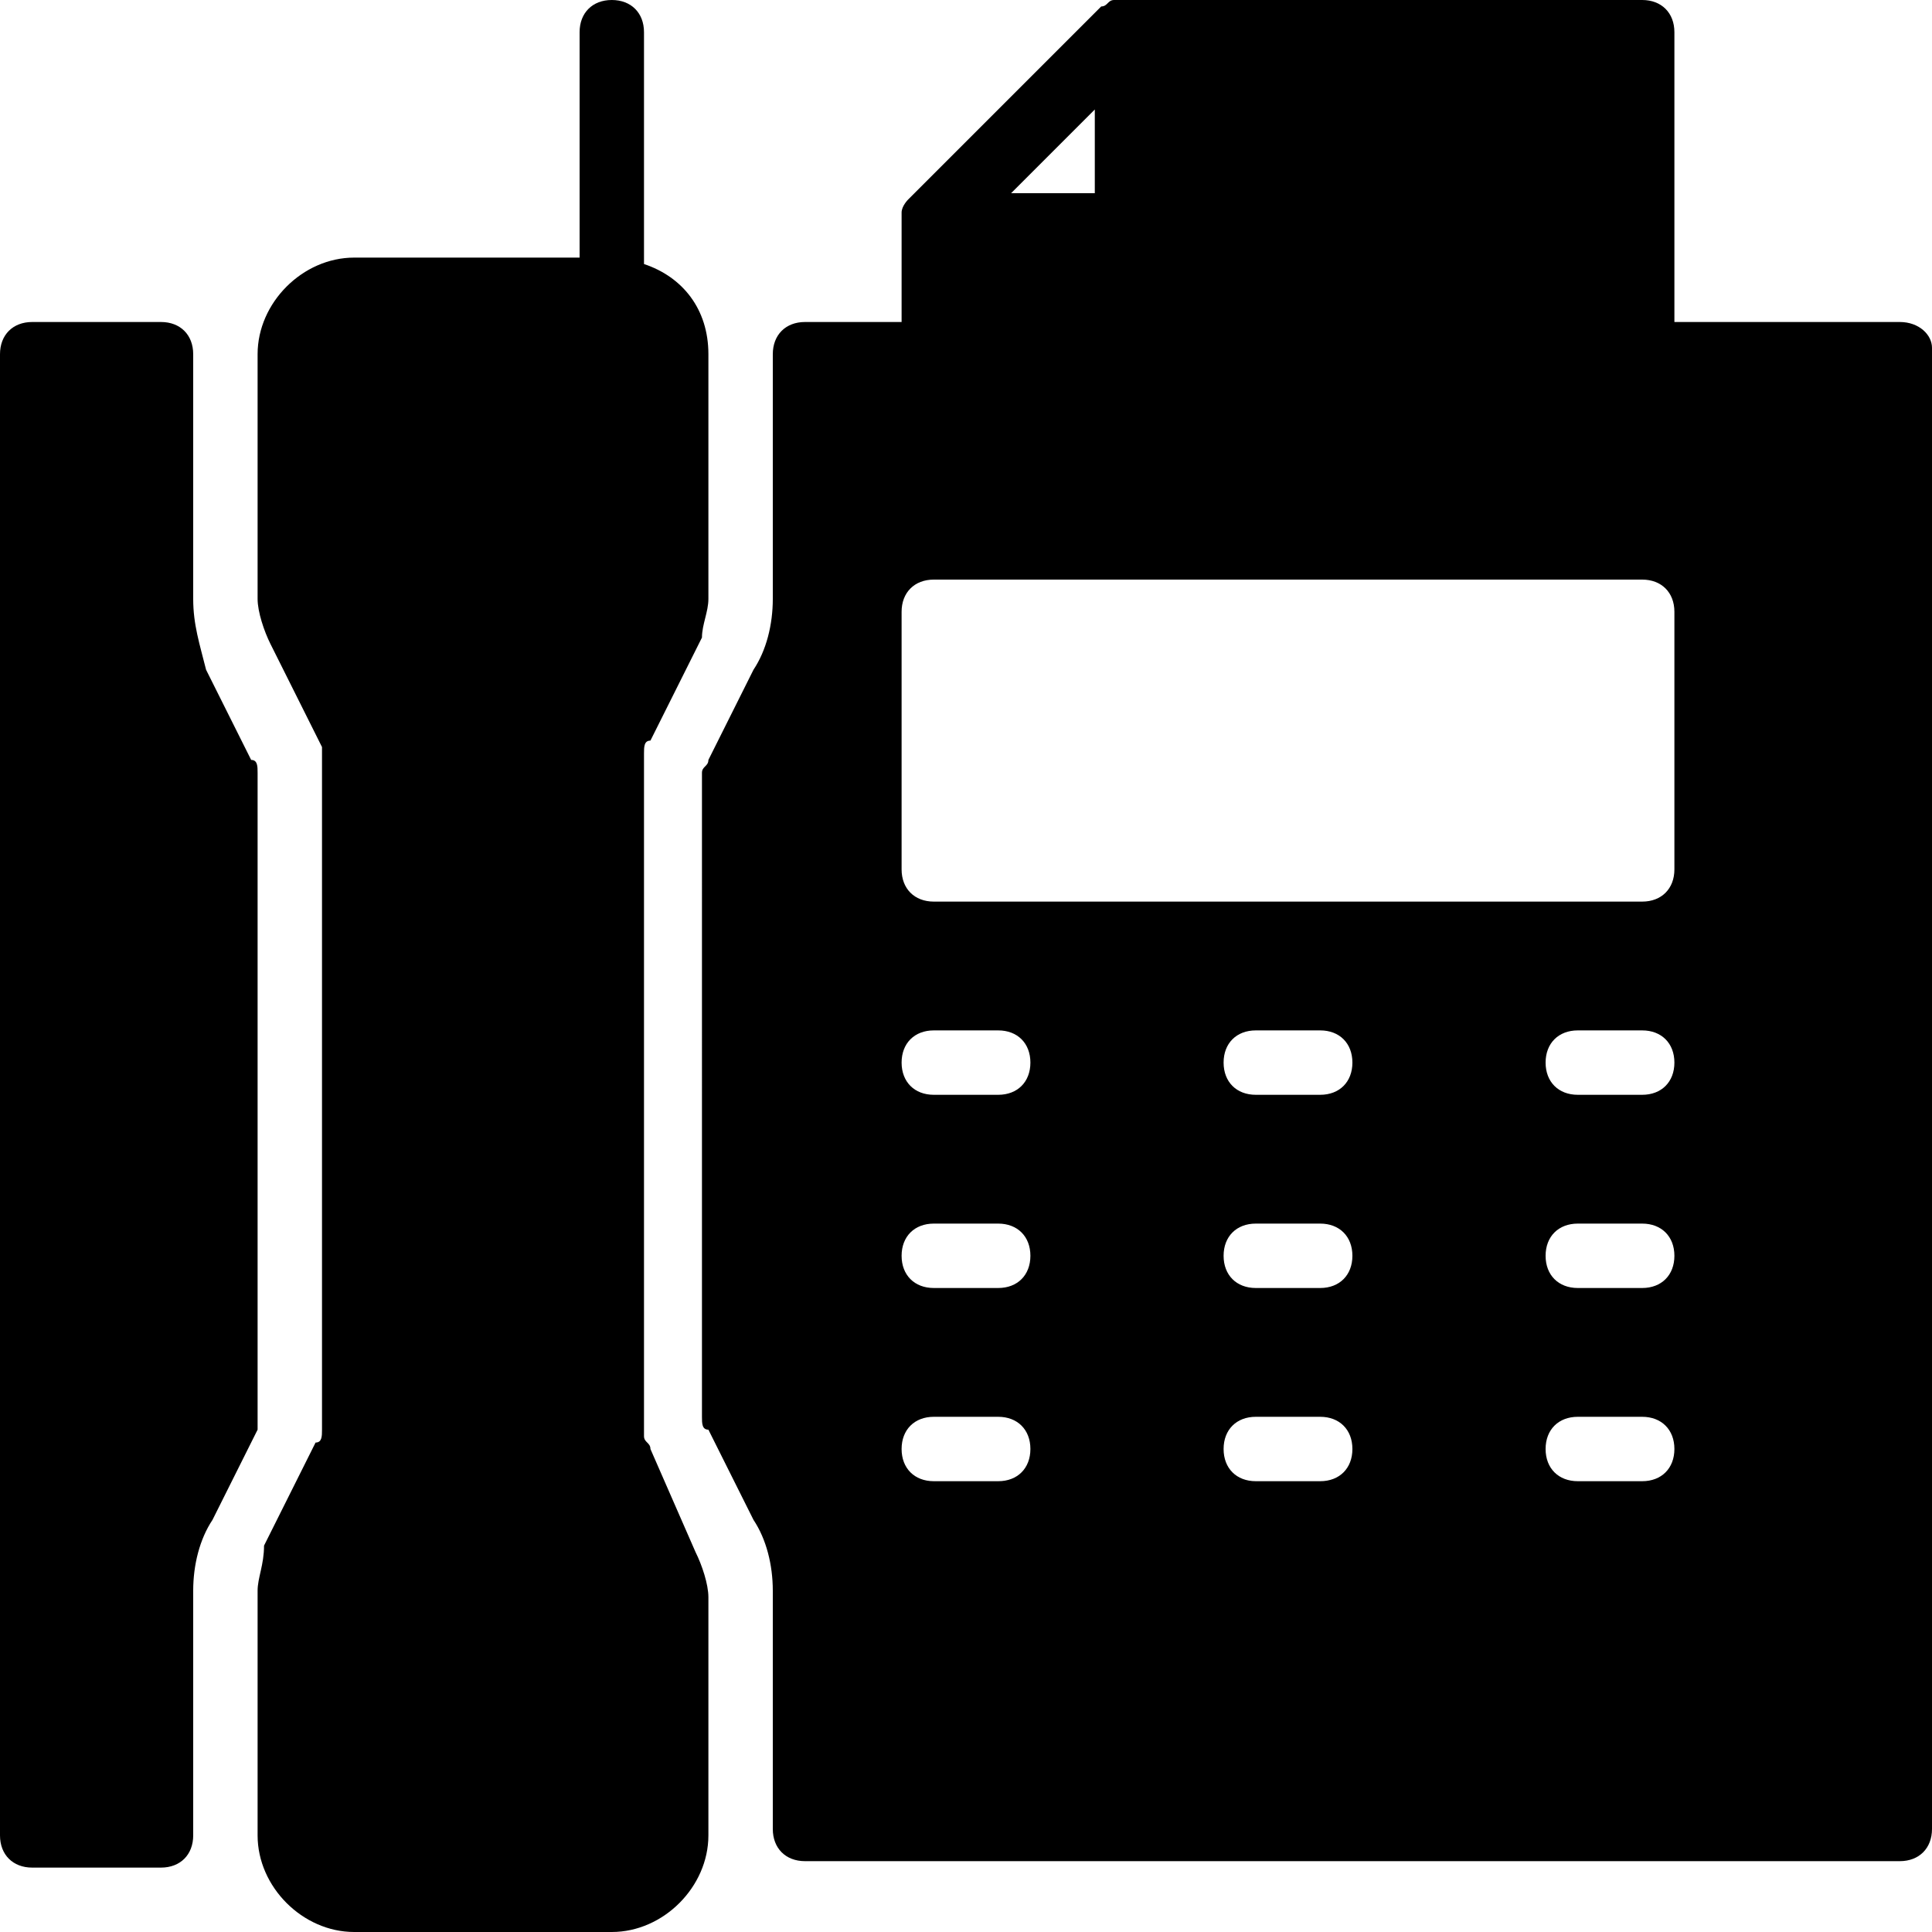 <?xml version="1.0" encoding="utf-8"?>
<!-- Generator: Adobe Illustrator 19.0.0, SVG Export Plug-In . SVG Version: 6.00 Build 0)  -->
<svg version="1.1" id="Layer_1" xmlns="http://www.w3.org/2000/svg" xmlns:xlink="http://www.w3.org/1999/xlink" x="0px" y="0px"
	 viewBox="0 0 30 30" style="enable-background:new 0 0 30 30;" xml:space="preserve">
<g>
	<path d="M4,12c0-0.1,0-0.2-0.1-0.2l-0.7-1.4C3.1,10,3,9.7,3,9.3V5.5C3,5.2,2.8,5,2.5,5h-2C0.2,5,0,5.2,0,5.5v23
		C0,28.8,0.2,29,0.5,29h2C2.8,29,3,28.8,3,28.5v-3.8c0-0.4,0.1-0.8,0.3-1.1l0.7-1.4C4,22.2,4,22.1,4,22L4,12L4,12z"/>
	<path d="M10.1,22.5c0-0.1-0.1-0.1-0.1-0.2V11.7c0-0.1,0-0.2,0.1-0.2l0.8-1.6C10.9,9.7,11,9.5,11,9.3V5.5c0-0.7-0.4-1.2-1-1.4V0.5
		C10,0.2,9.8,0,9.5,0S9,0.2,9,0.5V4H5.5C4.7,4,4,4.7,4,5.5v3.8c0,0.2,0.1,0.5,0.2,0.7l0.8,1.6C5,11.6,5,11.7,5,11.7v10.5
		c0,0.1,0,0.2-0.1,0.2l-0.8,1.6C4.1,24.3,4,24.5,4,24.7v3.8C4,29.3,4.7,30,5.5,30h4c0.8,0,1.5-0.7,1.5-1.5v-3.7
		c0-0.2-0.1-0.5-0.2-0.7L10.1,22.5z"/>
	<path d="M29.5,5H26V0.5C26,0.2,25.8,0,25.5,0h-8c-0.1,0-0.1,0-0.2,0c-0.1,0-0.1,0.1-0.2,0.1l-3,3c0,0-0.1,0.1-0.1,0.2
		c0,0.1,0,0.1,0,0.2V5h-1.5C12.2,5,12,5.2,12,5.5v3.8c0,0.4-0.1,0.8-0.3,1.1l-0.7,1.4c0,0.1-0.1,0.1-0.1,0.2V22c0,0.1,0,0.2,0.1,0.2
		l0.7,1.4c0.2,0.3,0.3,0.7,0.3,1.1v3.7c0,0.3,0.2,0.5,0.5,0.5h17c0.3,0,0.5-0.2,0.5-0.5v-23C30,5.2,29.8,5,29.5,5z M17,1.7V3h-1.3
		L17,1.7z M15.5,23h-1c-0.3,0-0.5-0.2-0.5-0.5s0.2-0.5,0.5-0.5h1c0.3,0,0.5,0.2,0.5,0.5S15.8,23,15.5,23z M15.5,20h-1
		c-0.3,0-0.5-0.2-0.5-0.5s0.2-0.5,0.5-0.5h1c0.3,0,0.5,0.2,0.5,0.5S15.8,20,15.5,20z M15.5,17h-1c-0.3,0-0.5-0.2-0.5-0.5
		s0.2-0.5,0.5-0.5h1c0.3,0,0.5,0.2,0.5,0.5S15.8,17,15.5,17z M20.5,23h-1c-0.3,0-0.5-0.2-0.5-0.5s0.2-0.5,0.5-0.5h1
		c0.3,0,0.5,0.2,0.5,0.5S20.8,23,20.5,23z M20.5,20h-1c-0.3,0-0.5-0.2-0.5-0.5s0.2-0.5,0.5-0.5h1c0.3,0,0.5,0.2,0.5,0.5
		S20.8,20,20.5,20z M20.5,17h-1c-0.3,0-0.5-0.2-0.5-0.5s0.2-0.5,0.5-0.5h1c0.3,0,0.5,0.2,0.5,0.5S20.8,17,20.5,17z M25.5,23h-1
		c-0.3,0-0.5-0.2-0.5-0.5s0.2-0.5,0.5-0.5h1c0.3,0,0.5,0.2,0.5,0.5S25.8,23,25.5,23z M25.5,20h-1c-0.3,0-0.5-0.2-0.5-0.5
		s0.2-0.5,0.5-0.5h1c0.3,0,0.5,0.2,0.5,0.5S25.8,20,25.5,20z M25.5,17h-1c-0.3,0-0.5-0.2-0.5-0.5s0.2-0.5,0.5-0.5h1
		c0.3,0,0.5,0.2,0.5,0.5S25.8,17,25.5,17z M26,13.5c0,0.3-0.2,0.5-0.5,0.5h-11c-0.3,0-0.5-0.2-0.5-0.5v-4C14,9.2,14.2,9,14.5,9h11
		C25.8,9,26,9.2,26,9.5V13.5z"/>
</g>
</svg>
